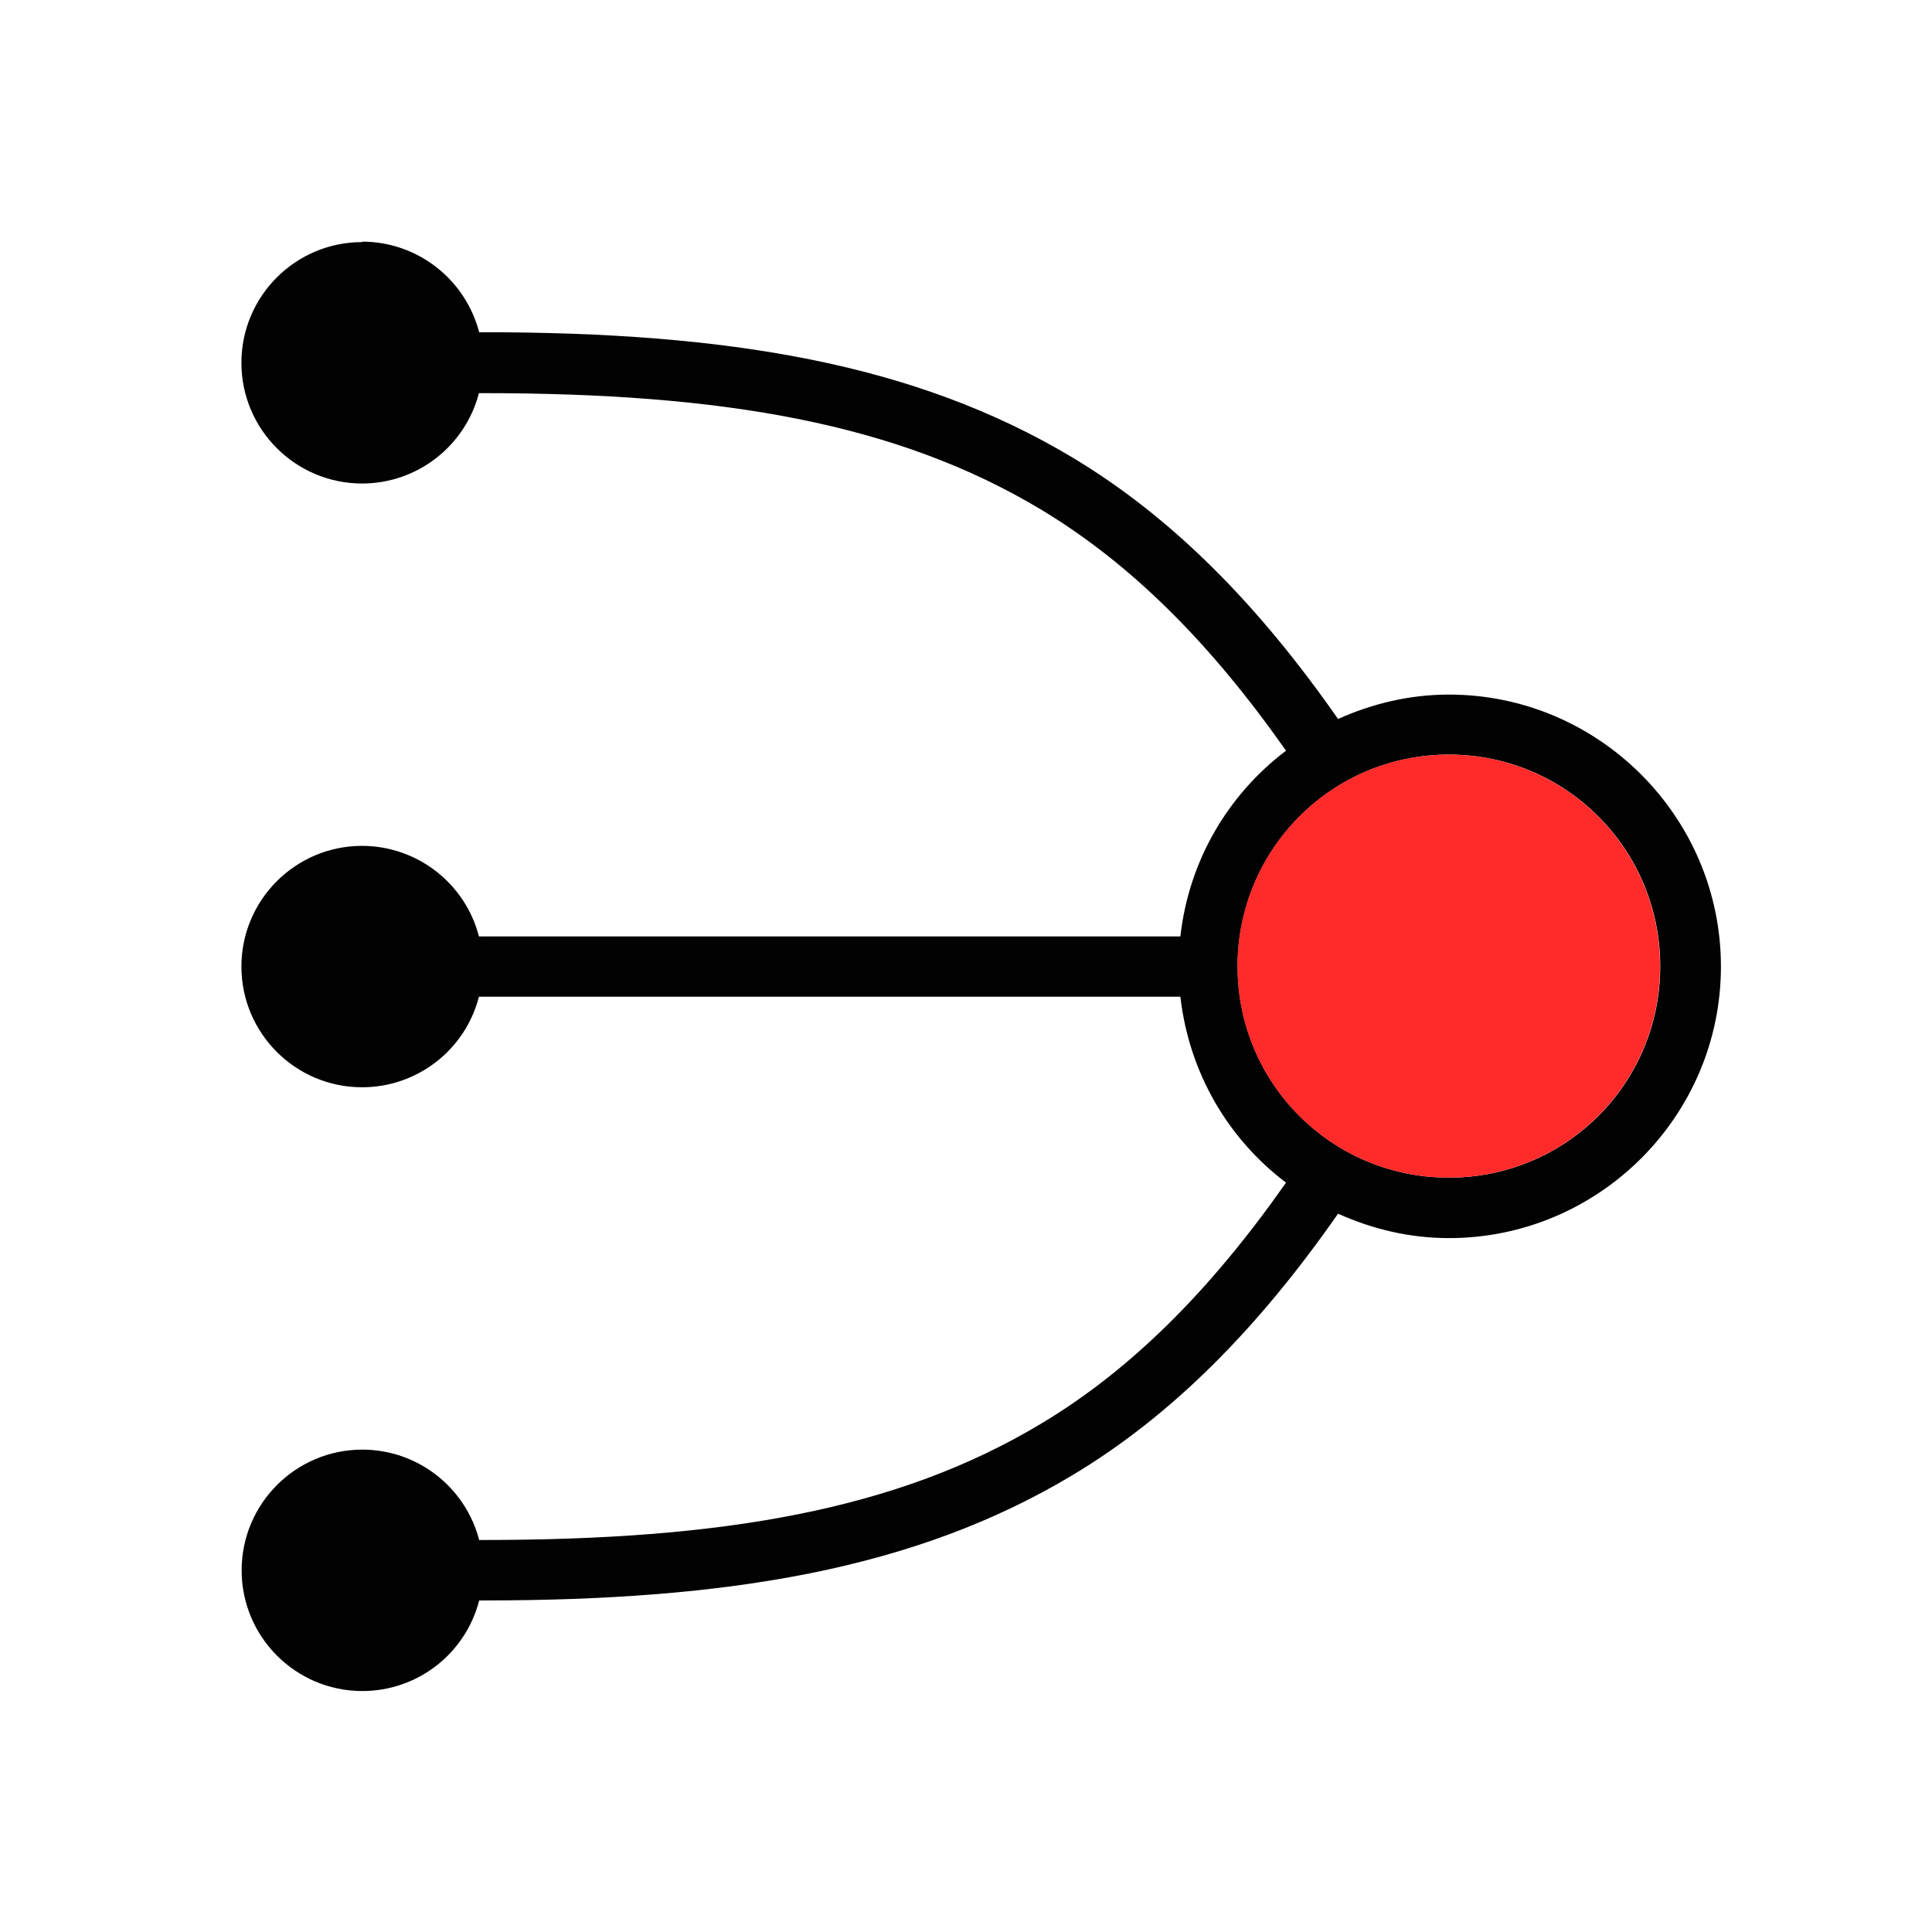<?xml version="1.0" encoding="UTF-8" standalone="no"?>
<!-- Created with Inkscape (http://www.inkscape.org/) -->

<svg
   xmlns:dc="http://purl.org/dc/elements/1.1/"
   xmlns:cc="http://creativecommons.org/ns#"
   xmlns:rdf="http://www.w3.org/1999/02/22-rdf-syntax-ns#"
   xmlns:svg="http://www.w3.org/2000/svg"
   xmlns="http://www.w3.org/2000/svg"
   xmlns:sodipodi="http://sodipodi.sourceforge.net/DTD/sodipodi-0.dtd"
   xmlns:inkscape="http://www.inkscape.org/namespaces/inkscape"
   width="32"
   height="32"
   viewBox="0 0 8.467 8.467"
   version="1.1"
   id="svg8"
   inkscape:version="0.92.4 (5da689c313, 2019-01-14)"
   sodipodi:docname="obj.svg">
  <defs
     id="defs2" />
  <sodipodi:namedview
     id="base"
     pagecolor="#ffffff"
     bordercolor="#666666"
     borderopacity="1.0"
     inkscape:pageopacity="0.0"
     inkscape:pageshadow="2"
     inkscape:zoom="22.627417"
     inkscape:cx="27.820562"
     inkscape:cy="13.871591"
     inkscape:document-units="mm"
     inkscape:current-layer="layer1"
     showgrid="true"
     units="px"
     inkscape:snap-center="true"
     inkscape:window-width="1920"
     inkscape:window-height="1054"
     inkscape:window-x="0"
     inkscape:window-y="26"
     inkscape:window-maximized="1"
     inkscape:snap-smooth-nodes="true"
     inkscape:snap-midpoints="true"
     inkscape:snap-intersection-paths="true"
     inkscape:object-paths="true">
    <inkscape:grid
       type="xygrid"
       id="grid4518"
       spacingx="0.265"
       spacingy="0.265"
       empspacing="4" />
  </sodipodi:namedview>
  <g
     inkscape:label="Layer 1"
     inkscape:groupmode="layer"
     id="layer1"
     transform="translate(0,-288.533)">
    <path
       style="fill:#000000;fill-opacity:0.991;fill-rule:nonzero;stroke:none;stroke-width:3.175;stroke-linecap:square;stroke-linejoin:miter;stroke-miterlimit:10;stroke-dasharray:none;stroke-dashoffset:0;stroke-opacity:1;paint-order:normal"
       d="m 1.588,289.592 c 0.241,3.5e-4 0.451,0.164 0.512,0.397 h 0.018 c 1.069,0 1.891,0.135 2.582,0.549 0.435,0.261 0.811,0.64 1.164,1.146 0.149,-0.067 0.313,-0.107 0.486,-0.107 0.656,0 1.192,0.536 1.192,1.192 0,0.656 -0.536,1.19 -1.192,1.19 -0.174,0 -0.337,-0.04 -0.486,-0.107 -0.353,0.506 -0.729,0.885 -1.164,1.146 -0.69,0.414 -1.512,0.549 -2.582,0.549 h -0.018 c -0.06,0.234 -0.271,0.397 -0.512,0.397 -0.292,0 -0.529,-0.237 -0.529,-0.529 0,-0.292 0.237,-0.529 0.529,-0.529 0.241,2.3e-4 0.451,0.163 0.512,0.396 h 0.018 c 1.047,0 1.813,-0.13 2.445,-0.51 0.394,-0.236 0.741,-0.583 1.073,-1.056 -0.254,-0.192 -0.425,-0.482 -0.463,-0.815 h -3.056 -0.018 c -0.06,0.234 -0.271,0.397 -0.512,0.397 -0.292,0 -0.529,-0.237 -0.529,-0.529 0,-0.292 0.237,-0.529 0.529,-0.529 0.241,3.9e-4 0.452,0.164 0.512,0.397 h 0.018 3.056 c 0.037,-0.332 0.209,-0.622 0.463,-0.814 -0.333,-0.474 -0.68,-0.82 -1.074,-1.057 -0.633,-0.38 -1.398,-0.51 -2.445,-0.51 h -0.018 c -0.061,0.233 -0.271,0.396 -0.512,0.396 -0.292,0 -0.529,-0.237 -0.529,-0.529 0,-0.292 0.237,-0.529 0.529,-0.529 z m 4.762,2.248 c -0.513,0 -0.926,0.415 -0.926,0.928 0,0.513 0.413,0.926 0.926,0.926 0.513,0 0.926,-0.413 0.926,-0.926 0,-0.513 -0.413,-0.928 -0.926,-0.928 z"
       id="path4573"
       inkscape:connector-curvature="0" />
    <path
       style="fill:#ff2a2a;fill-opacity:0.991;fill-rule:nonzero;stroke:none;stroke-width:0.265;stroke-linecap:square;stroke-linejoin:miter;stroke-miterlimit:10;stroke-dasharray:none;stroke-dashoffset:0;stroke-opacity:1;paint-order:normal"
       d="m 6.349,291.84 c 0.513,0 0.926,0.415 0.926,0.928 0,0.513 -0.413,0.926 -0.926,0.926 -0.513,0 -0.926,-0.413 -0.926,-0.926 0,-0.513 0.413,-0.928 0.926,-0.928 z"
       id="path4580"
       inkscape:connector-curvature="0" />
  </g>
</svg>
